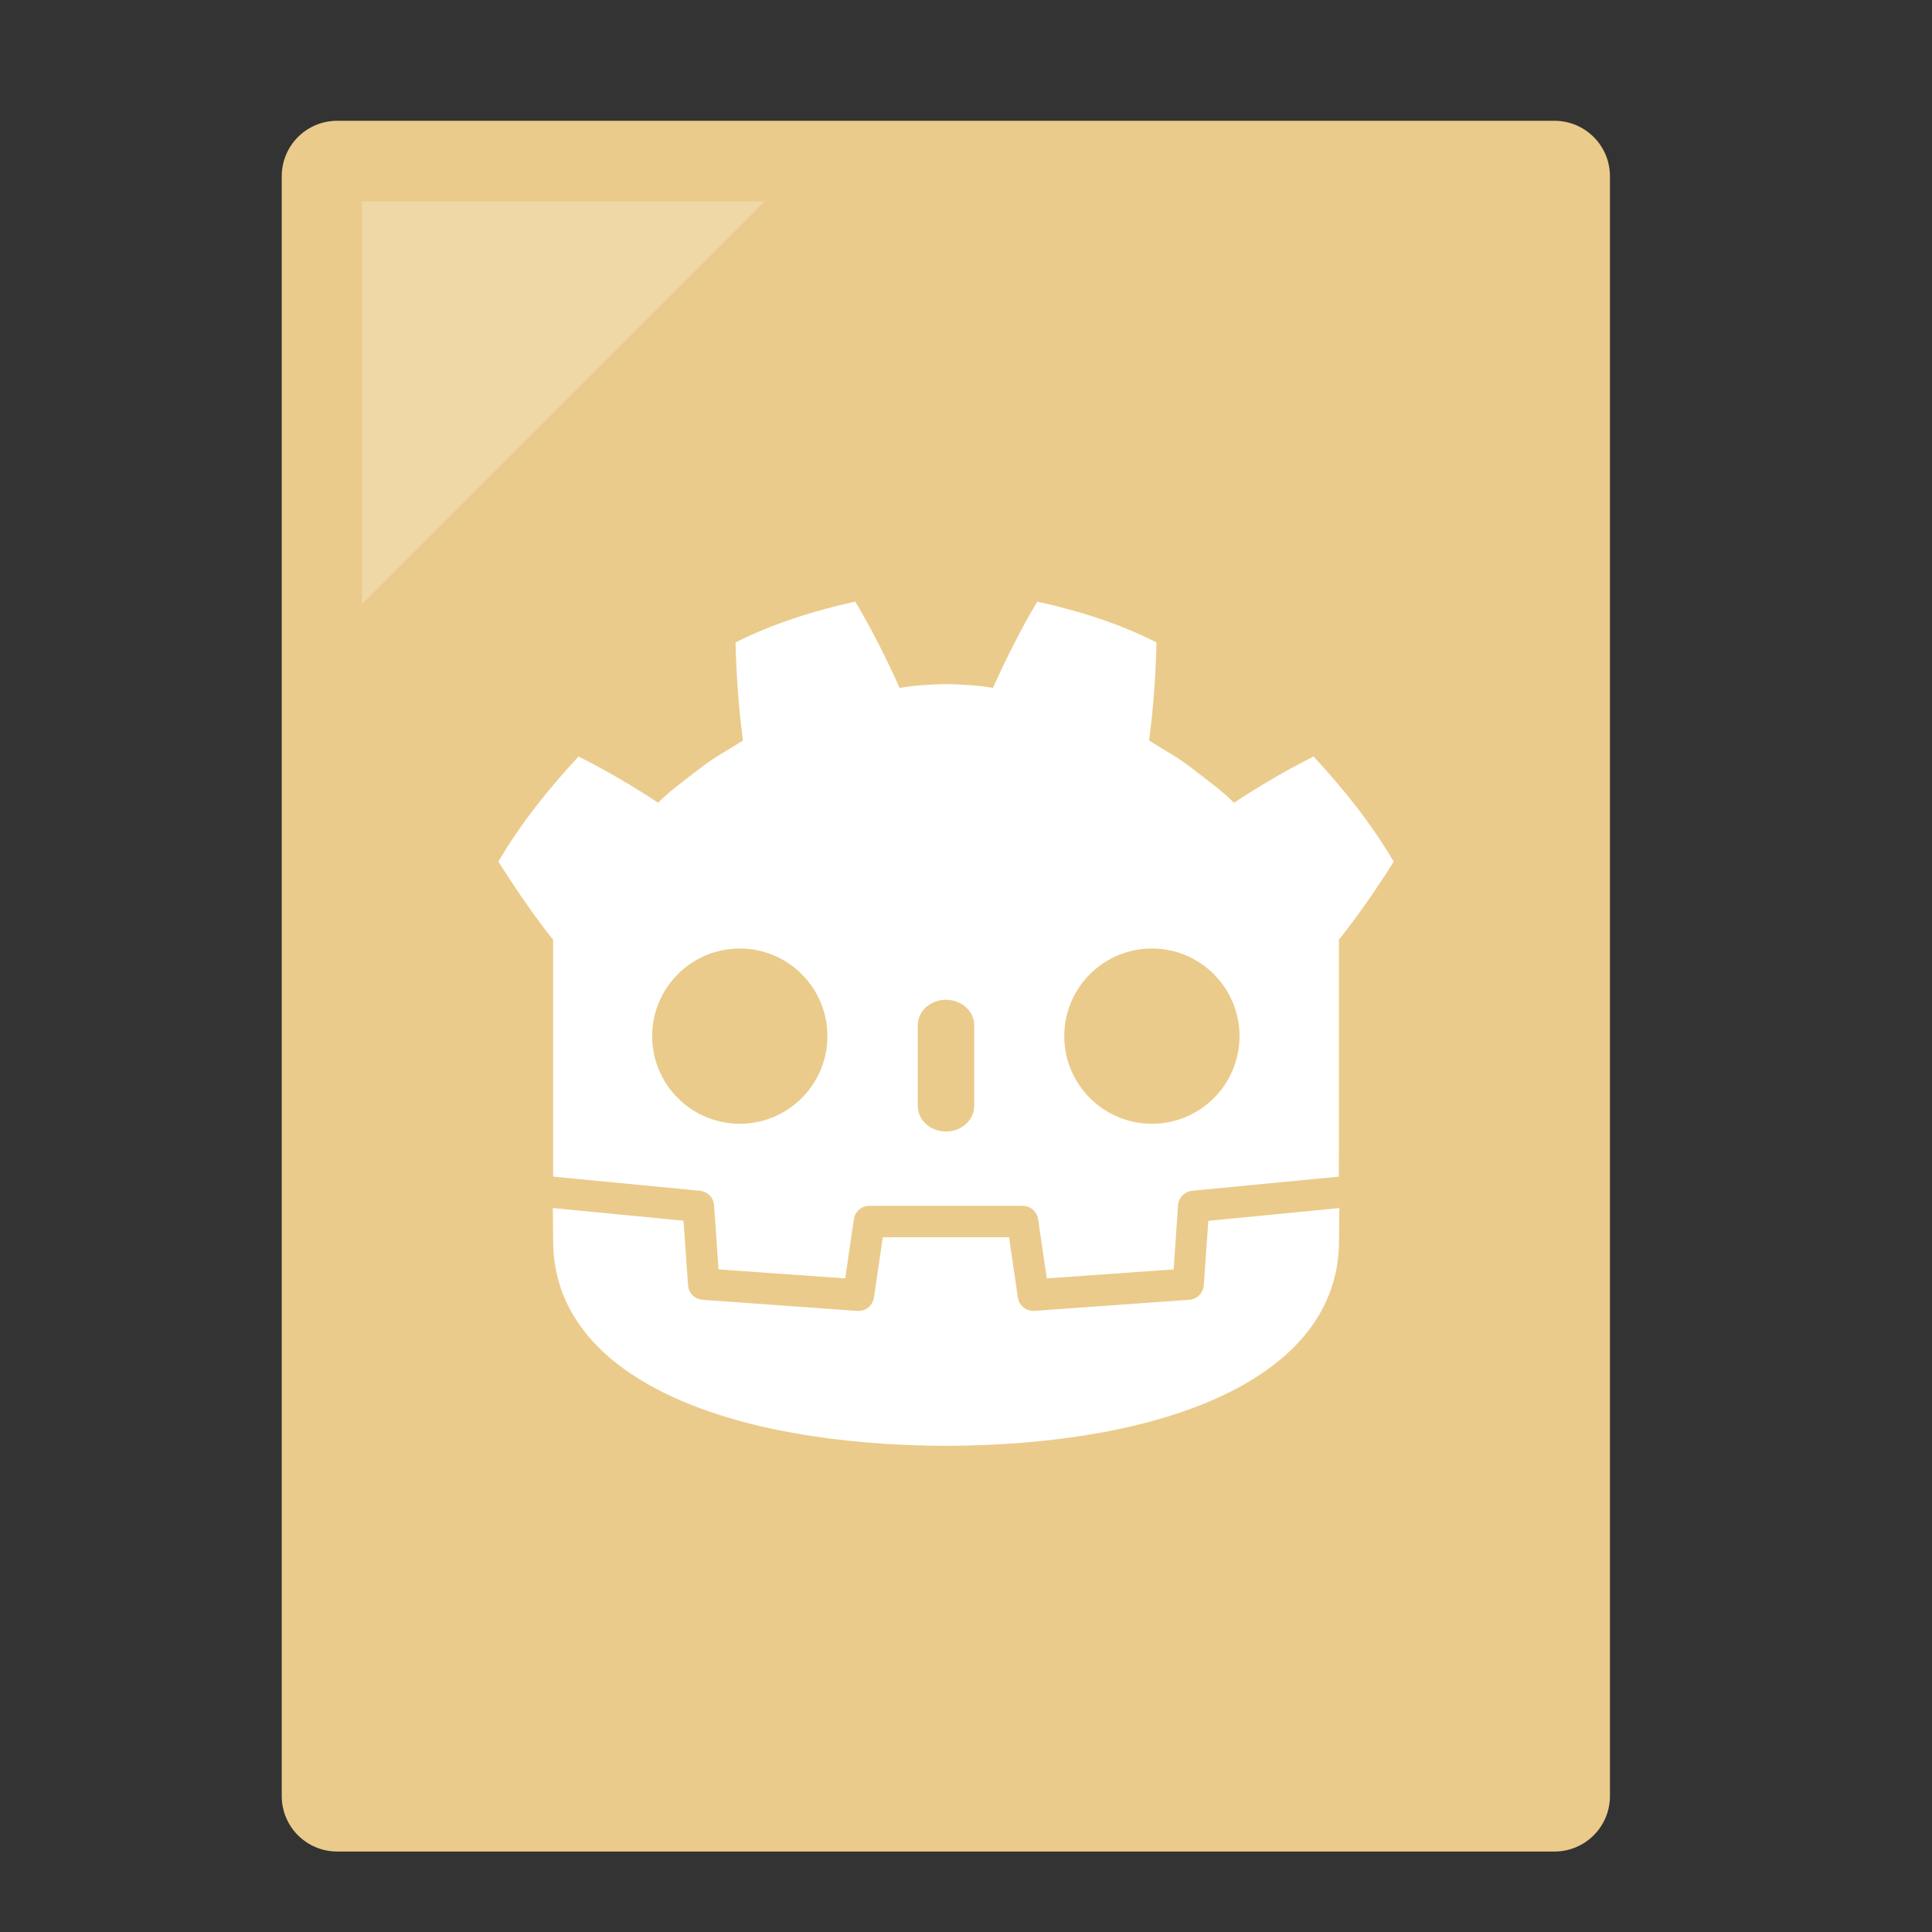 <?xml version="1.0" encoding="UTF-8" standalone="no"?>
<!-- Created with Inkscape (http://www.inkscape.org/) -->

<svg
   width="48"
   height="48"
   viewBox="0 0 12.7 12.7"
   version="1.1"
   id="svg8"
   inkscape:version="1.1.2 (0a00cf5339, 2022-02-04)"
   sodipodi:docname="application-x-godot-resource.svg"
   xmlns:inkscape="http://www.inkscape.org/namespaces/inkscape"
   xmlns:sodipodi="http://sodipodi.sourceforge.net/DTD/sodipodi-0.dtd"
   xmlns="http://www.w3.org/2000/svg"
   xmlns:svg="http://www.w3.org/2000/svg"
   xmlns:rdf="http://www.w3.org/1999/02/22-rdf-syntax-ns#"
   xmlns:cc="http://creativecommons.org/ns#"
   xmlns:dc="http://purl.org/dc/elements/1.1/">
  <rect x="0" y="0" width="12.7" height="12.7" fill="#333333" stroke="none"/>
  <defs
     id="defs2" />
  <sodipodi:namedview
     id="base"
     pagecolor="#ffffff"
     bordercolor="#666666"
     borderopacity="1.0"
     inkscape:pageopacity="0.0"
     inkscape:pageshadow="2"
     inkscape:zoom="31.678384"
     inkscape:cx="13.779112"
     inkscape:cy="22.807351"
     inkscape:document-units="mm"
     inkscape:current-layer="layer1"
     showgrid="true"
     inkscape:window-width="1920"
     inkscape:window-height="1031"
     inkscape:window-x="0"
     inkscape:window-y="0"
     inkscape:window-maximized="1"
     units="px"
     inkscape:pagecheckerboard="0">
    <inkscape:grid
       type="xygrid"
       id="grid815" />
  </sodipodi:namedview>
  <g
     inkscape:label="Capa 1"
     inkscape:groupmode="layer"
     id="layer1"
     transform="translate(0,-284.3)">
    <path
       id="rect817"
       style="opacity:1;fill:#ebcb8b;stroke-width:0.292;stroke-linecap:round;stroke-opacity:0.88;fill-opacity:1"
       d="m 2.217,285.094 h 8.001 c 0.202,0 0.365,0.163 0.365,0.365 v 10.647 c 0,0.202 -0.163,0.365 -0.365,0.365 H 2.217 c -0.202,0 -0.365,-0.163 -0.365,-0.365 v -10.647 c 0,-0.202 0.163,-0.365 0.365,-0.365 z" />
    <path
       style="fill:#ffffff;fill-opacity:0.235;fill-rule:evenodd;stroke:none;stroke-width:0.073px;stroke-linecap:butt;stroke-linejoin:miter;stroke-opacity:1"
       d="M 2.381,285.623 H 5.027 L 2.381,288.269 Z"
       id="path819"
       inkscape:connector-curvature="0"
       sodipodi:nodetypes="cccc" />
    <g
       id="g1990"
       transform="translate(-0.132,-0.572)">
      <path
         id="path84-6-5"
         style="opacity:1;fill:#ffffff;fill-opacity:1;fill-rule:nonzero;stroke:none;stroke-width:0.008"
         d="m 5.751,288.827 c -0.269,0.06 -0.535,0.143 -0.784,0.268 0.006,0.22 0.02,0.431 0.049,0.645 -0.097,0.062 -0.199,0.115 -0.289,0.188 -0.092,0.071 -0.186,0.138 -0.269,0.221 -0.166,-0.11 -0.342,-0.213 -0.523,-0.304 -0.195,0.21 -0.378,0.437 -0.527,0.691 0.117,0.184 0.243,0.369 0.36,0.513 v 1.254 0.159 0.145 c 0.003,2e-5 0.006,1.2e-4 0.009,4e-4 l 0.956,0.092 c 0.05,0.005 0.089,0.045 0.093,0.095 l 0.029,0.422 0.833,0.059 0.057,-0.389 c 0.007,-0.051 0.051,-0.088 0.102,-0.088 H 6.854 c 0.051,0 0.094,0.037 0.102,0.088 l 0.057,0.389 0.834,-0.059 0.029,-0.422 c 0.004,-0.05 0.043,-0.09 0.093,-0.095 l 0.955,-0.092 c 0.003,-2.6e-4 0.006,-3.9e-4 0.009,-4e-4 v -0.124 l 4.017e-4,-1.2e-4 v -1.434 c 0.135,-0.169 0.262,-0.356 0.36,-0.513 -0.149,-0.254 -0.332,-0.481 -0.527,-0.691 -0.181,0.091 -0.357,0.195 -0.523,0.304 -0.083,-0.083 -0.177,-0.15 -0.269,-0.221 -0.09,-0.073 -0.192,-0.126 -0.289,-0.188 0.029,-0.214 0.043,-0.425 0.049,-0.645 -0.249,-0.126 -0.515,-0.209 -0.784,-0.268 -0.107,0.18 -0.206,0.376 -0.291,0.567 -0.101,-0.017 -0.203,-0.023 -0.305,-0.025 v -1.6e-4 c -7.188e-4,0 -0.001,1.6e-4 -0.002,1.6e-4 -6.341e-4,0 -0.001,-1.6e-4 -0.002,-1.6e-4 v 1.6e-4 c -0.102,0.002 -0.204,0.007 -0.305,0.025 -0.085,-0.191 -0.184,-0.387 -0.291,-0.567 z m -0.756,2.28 c 0.318,0 0.576,0.258 0.576,0.576 0,0.318 -0.258,0.576 -0.576,0.576 -0.318,0 -0.576,-0.258 -0.576,-0.576 0,-0.318 0.258,-0.576 0.576,-0.576 z m 2.709,0 c 0.318,0 0.576,0.258 0.576,0.576 0,0.318 -0.258,0.576 -0.576,0.576 -0.318,0 -0.576,-0.258 -0.576,-0.576 0,-0.318 0.258,-0.576 0.576,-0.576 z M 6.35,291.444 c 0.102,0 0.186,0.075 0.186,0.168 v 0.53 c 0,0.093 -0.083,0.168 -0.186,0.168 -0.102,0 -0.185,-0.075 -0.185,-0.168 v -0.53 c 0,-0.093 0.083,-0.168 0.185,-0.168 z" />
      <path
         d="m 8.075,292.897 -0.03,0.424 c -0.004,0.051 -0.044,0.092 -0.095,0.095 l -1.018,0.073 c -0.002,1.8e-4 -0.005,2.4e-4 -0.007,2.4e-4 -0.051,0 -0.094,-0.037 -0.102,-0.088 l -0.058,-0.396 H 5.935 l -0.058,0.396 c -0.008,0.053 -0.055,0.092 -0.109,0.088 l -1.018,-0.073 c -0.051,-0.004 -0.092,-0.044 -0.095,-0.096 l -0.03,-0.424 -0.859,-0.083 c 4.016e-4,0.092 0.002,0.194 0.002,0.214 0,0.907 1.151,1.344 2.581,1.349 h 0.002 0.002 c 1.43,-0.005 2.581,-0.441 2.581,-1.349 0,-0.021 0.001,-0.121 0.002,-0.214 z"
         style="opacity:1;fill:#ffffff;fill-opacity:1;fill-rule:nonzero;stroke:none;stroke-width:0.008"
         id="path88-5-2"
         inkscape:connector-curvature="0" />
    </g>
  </g>
</svg>
